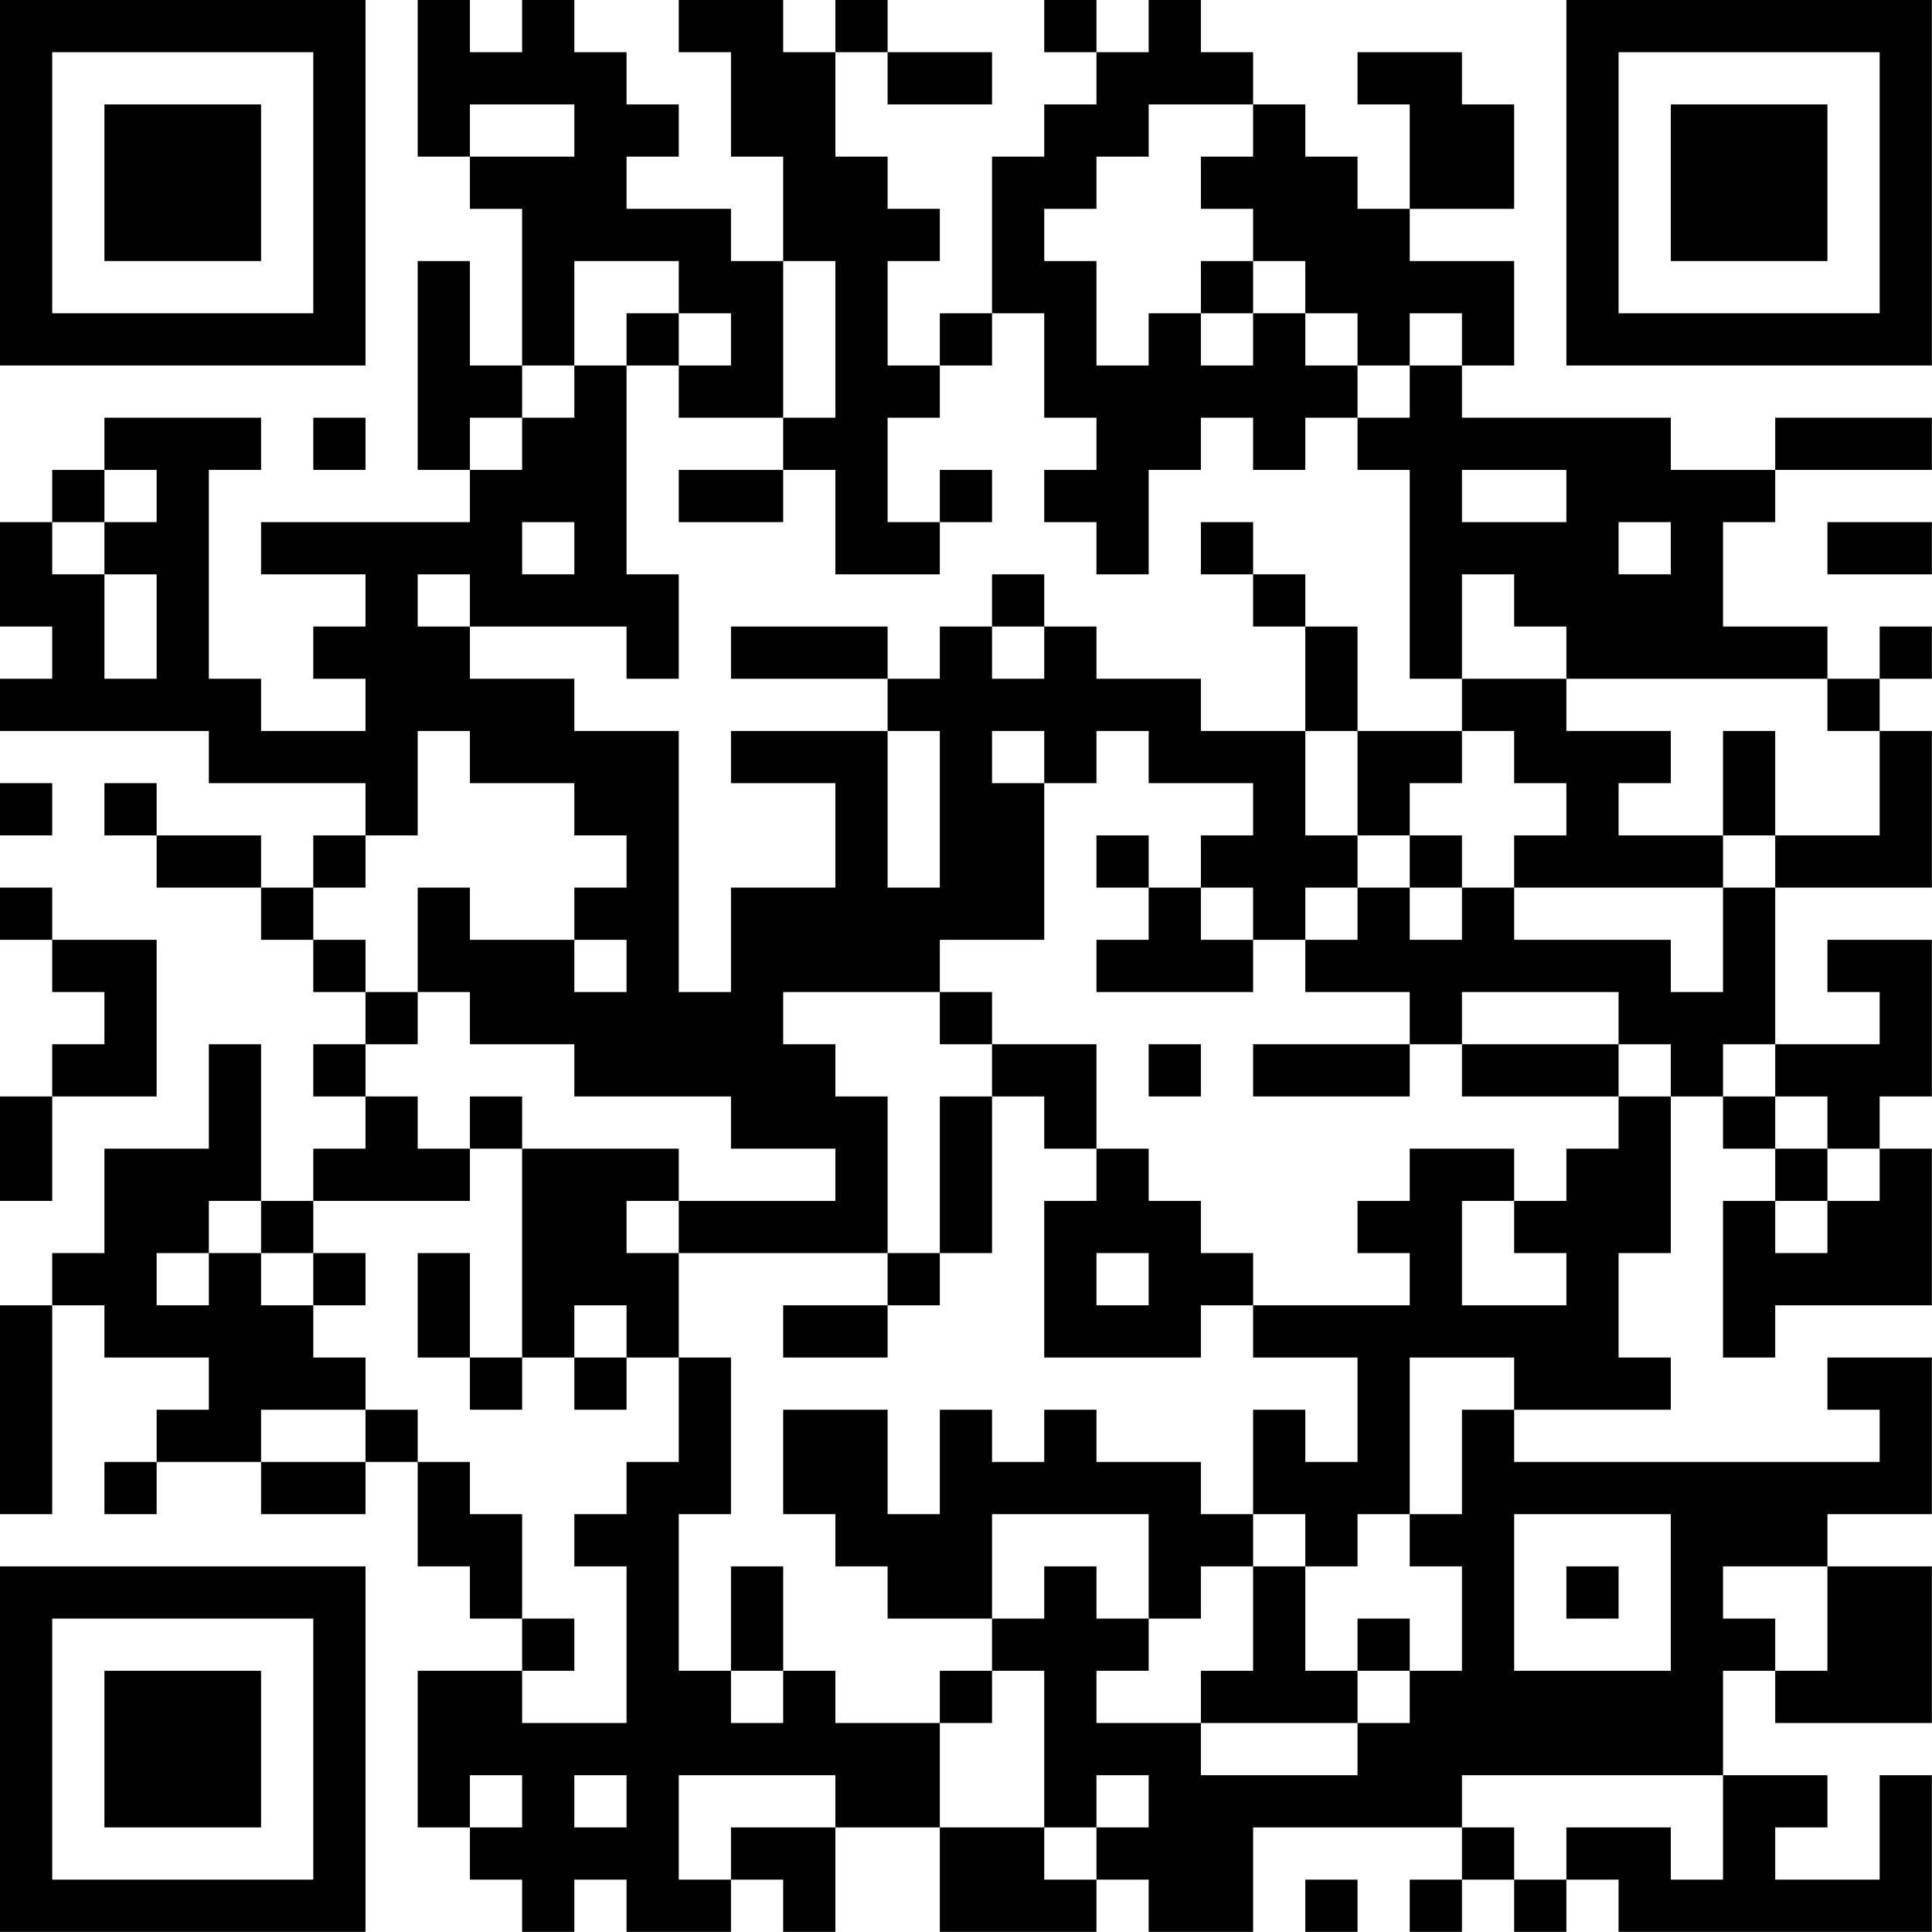 <?xml version="1.0" encoding="UTF-8"?>
<svg xmlns="http://www.w3.org/2000/svg" version="1.1" width="200" height="200" viewBox="0 0 200 200"><rect x="0" y="0" width="200" height="200" fill="#ffffff"/><g transform="scale(5.405)"><g transform="translate(0,0)"><path fill-rule="evenodd" d="M8 0L8 3L9 3L9 4L10 4L10 7L9 7L9 5L8 5L8 9L9 9L9 10L5 10L5 11L7 11L7 12L6 12L6 13L7 13L7 14L5 14L5 13L4 13L4 9L5 9L5 8L2 8L2 9L1 9L1 10L0 10L0 12L1 12L1 13L0 13L0 14L4 14L4 15L7 15L7 16L6 16L6 17L5 17L5 16L3 16L3 15L2 15L2 16L3 16L3 17L5 17L5 18L6 18L6 19L7 19L7 20L6 20L6 21L7 21L7 22L6 22L6 23L5 23L5 20L4 20L4 22L2 22L2 24L1 24L1 25L0 25L0 29L1 29L1 25L2 25L2 26L4 26L4 27L3 27L3 28L2 28L2 29L3 29L3 28L5 28L5 29L7 29L7 28L8 28L8 30L9 30L9 31L10 31L10 32L8 32L8 35L9 35L9 36L10 36L10 37L11 37L11 36L12 36L12 37L14 37L14 36L15 36L15 37L16 37L16 35L18 35L18 37L21 37L21 36L22 36L22 37L24 37L24 35L28 35L28 36L27 36L27 37L28 37L28 36L29 36L29 37L30 37L30 36L31 36L31 37L37 37L37 34L36 34L36 36L34 36L34 35L35 35L35 34L33 34L33 32L34 32L34 33L37 33L37 30L35 30L35 29L37 29L37 26L35 26L35 27L36 27L36 28L29 28L29 27L32 27L32 26L31 26L31 24L32 24L32 21L33 21L33 22L34 22L34 23L33 23L33 26L34 26L34 25L37 25L37 22L36 22L36 21L37 21L37 18L35 18L35 19L36 19L36 20L34 20L34 17L37 17L37 14L36 14L36 13L37 13L37 12L36 12L36 13L35 13L35 12L33 12L33 10L34 10L34 9L37 9L37 8L34 8L34 9L32 9L32 8L28 8L28 7L29 7L29 5L27 5L27 4L29 4L29 2L28 2L28 1L26 1L26 2L27 2L27 4L26 4L26 3L25 3L25 2L24 2L24 1L23 1L23 0L22 0L22 1L21 1L21 0L20 0L20 1L21 1L21 2L20 2L20 3L19 3L19 6L18 6L18 7L17 7L17 5L18 5L18 4L17 4L17 3L16 3L16 1L17 1L17 2L19 2L19 1L17 1L17 0L16 0L16 1L15 1L15 0L13 0L13 1L14 1L14 3L15 3L15 5L14 5L14 4L12 4L12 3L13 3L13 2L12 2L12 1L11 1L11 0L10 0L10 1L9 1L9 0ZM9 2L9 3L11 3L11 2ZM22 2L22 3L21 3L21 4L20 4L20 5L21 5L21 7L22 7L22 6L23 6L23 7L24 7L24 6L25 6L25 7L26 7L26 8L25 8L25 9L24 9L24 8L23 8L23 9L22 9L22 11L21 11L21 10L20 10L20 9L21 9L21 8L20 8L20 6L19 6L19 7L18 7L18 8L17 8L17 10L18 10L18 11L16 11L16 9L15 9L15 8L16 8L16 5L15 5L15 8L13 8L13 7L14 7L14 6L13 6L13 5L11 5L11 7L10 7L10 8L9 8L9 9L10 9L10 8L11 8L11 7L12 7L12 11L13 11L13 13L12 13L12 12L9 12L9 11L8 11L8 12L9 12L9 13L11 13L11 14L13 14L13 19L14 19L14 17L16 17L16 15L14 15L14 14L17 14L17 17L18 17L18 14L17 14L17 13L18 13L18 12L19 12L19 13L20 13L20 12L21 12L21 13L23 13L23 14L25 14L25 16L26 16L26 17L25 17L25 18L24 18L24 17L23 17L23 16L24 16L24 15L22 15L22 14L21 14L21 15L20 15L20 14L19 14L19 15L20 15L20 18L18 18L18 19L15 19L15 20L16 20L16 21L17 21L17 24L13 24L13 23L16 23L16 22L14 22L14 21L11 21L11 20L9 20L9 19L8 19L8 17L9 17L9 18L11 18L11 19L12 19L12 18L11 18L11 17L12 17L12 16L11 16L11 15L9 15L9 14L8 14L8 16L7 16L7 17L6 17L6 18L7 18L7 19L8 19L8 20L7 20L7 21L8 21L8 22L9 22L9 23L6 23L6 24L5 24L5 23L4 23L4 24L3 24L3 25L4 25L4 24L5 24L5 25L6 25L6 26L7 26L7 27L5 27L5 28L7 28L7 27L8 27L8 28L9 28L9 29L10 29L10 31L11 31L11 32L10 32L10 33L12 33L12 30L11 30L11 29L12 29L12 28L13 28L13 26L14 26L14 29L13 29L13 32L14 32L14 33L15 33L15 32L16 32L16 33L18 33L18 35L20 35L20 36L21 36L21 35L22 35L22 34L21 34L21 35L20 35L20 32L19 32L19 31L20 31L20 30L21 30L21 31L22 31L22 32L21 32L21 33L23 33L23 34L26 34L26 33L27 33L27 32L28 32L28 30L27 30L27 29L28 29L28 27L29 27L29 26L27 26L27 29L26 29L26 30L25 30L25 29L24 29L24 27L25 27L25 28L26 28L26 26L24 26L24 25L27 25L27 24L26 24L26 23L27 23L27 22L29 22L29 23L28 23L28 25L30 25L30 24L29 24L29 23L30 23L30 22L31 22L31 21L32 21L32 20L31 20L31 19L28 19L28 20L27 20L27 19L25 19L25 18L26 18L26 17L27 17L27 18L28 18L28 17L29 17L29 18L32 18L32 19L33 19L33 17L34 17L34 16L36 16L36 14L35 14L35 13L30 13L30 12L29 12L29 11L28 11L28 13L27 13L27 9L26 9L26 8L27 8L27 7L28 7L28 6L27 6L27 7L26 7L26 6L25 6L25 5L24 5L24 4L23 4L23 3L24 3L24 2ZM23 5L23 6L24 6L24 5ZM12 6L12 7L13 7L13 6ZM6 8L6 9L7 9L7 8ZM2 9L2 10L1 10L1 11L2 11L2 13L3 13L3 11L2 11L2 10L3 10L3 9ZM13 9L13 10L15 10L15 9ZM18 9L18 10L19 10L19 9ZM28 9L28 10L30 10L30 9ZM10 10L10 11L11 11L11 10ZM23 10L23 11L24 11L24 12L25 12L25 14L26 14L26 16L27 16L27 17L28 17L28 16L27 16L27 15L28 15L28 14L29 14L29 15L30 15L30 16L29 16L29 17L33 17L33 16L34 16L34 14L33 14L33 16L31 16L31 15L32 15L32 14L30 14L30 13L28 13L28 14L26 14L26 12L25 12L25 11L24 11L24 10ZM31 10L31 11L32 11L32 10ZM35 10L35 11L37 11L37 10ZM19 11L19 12L20 12L20 11ZM14 12L14 13L17 13L17 12ZM0 15L0 16L1 16L1 15ZM21 16L21 17L22 17L22 18L21 18L21 19L24 19L24 18L23 18L23 17L22 17L22 16ZM0 17L0 18L1 18L1 19L2 19L2 20L1 20L1 21L0 21L0 23L1 23L1 21L3 21L3 18L1 18L1 17ZM18 19L18 20L19 20L19 21L18 21L18 24L17 24L17 25L15 25L15 26L17 26L17 25L18 25L18 24L19 24L19 21L20 21L20 22L21 22L21 23L20 23L20 26L23 26L23 25L24 25L24 24L23 24L23 23L22 23L22 22L21 22L21 20L19 20L19 19ZM22 20L22 21L23 21L23 20ZM24 20L24 21L27 21L27 20ZM28 20L28 21L31 21L31 20ZM33 20L33 21L34 21L34 22L35 22L35 23L34 23L34 24L35 24L35 23L36 23L36 22L35 22L35 21L34 21L34 20ZM9 21L9 22L10 22L10 26L9 26L9 24L8 24L8 26L9 26L9 27L10 27L10 26L11 26L11 27L12 27L12 26L13 26L13 24L12 24L12 23L13 23L13 22L10 22L10 21ZM6 24L6 25L7 25L7 24ZM21 24L21 25L22 25L22 24ZM11 25L11 26L12 26L12 25ZM15 27L15 29L16 29L16 30L17 30L17 31L19 31L19 29L22 29L22 31L23 31L23 30L24 30L24 32L23 32L23 33L26 33L26 32L27 32L27 31L26 31L26 32L25 32L25 30L24 30L24 29L23 29L23 28L21 28L21 27L20 27L20 28L19 28L19 27L18 27L18 29L17 29L17 27ZM29 29L29 32L32 32L32 29ZM14 30L14 32L15 32L15 30ZM30 30L30 31L31 31L31 30ZM33 30L33 31L34 31L34 32L35 32L35 30ZM18 32L18 33L19 33L19 32ZM9 34L9 35L10 35L10 34ZM11 34L11 35L12 35L12 34ZM13 34L13 36L14 36L14 35L16 35L16 34ZM28 34L28 35L29 35L29 36L30 36L30 35L32 35L32 36L33 36L33 34ZM25 36L25 37L26 37L26 36ZM0 0L0 7L7 7L7 0ZM1 1L1 6L6 6L6 1ZM2 2L2 5L5 5L5 2ZM30 0L30 7L37 7L37 0ZM31 1L31 6L36 6L36 1ZM32 2L32 5L35 5L35 2ZM0 30L0 37L7 37L7 30ZM1 31L1 36L6 36L6 31ZM2 32L2 35L5 35L5 32Z" fill="#000000"/></g></g></svg>
